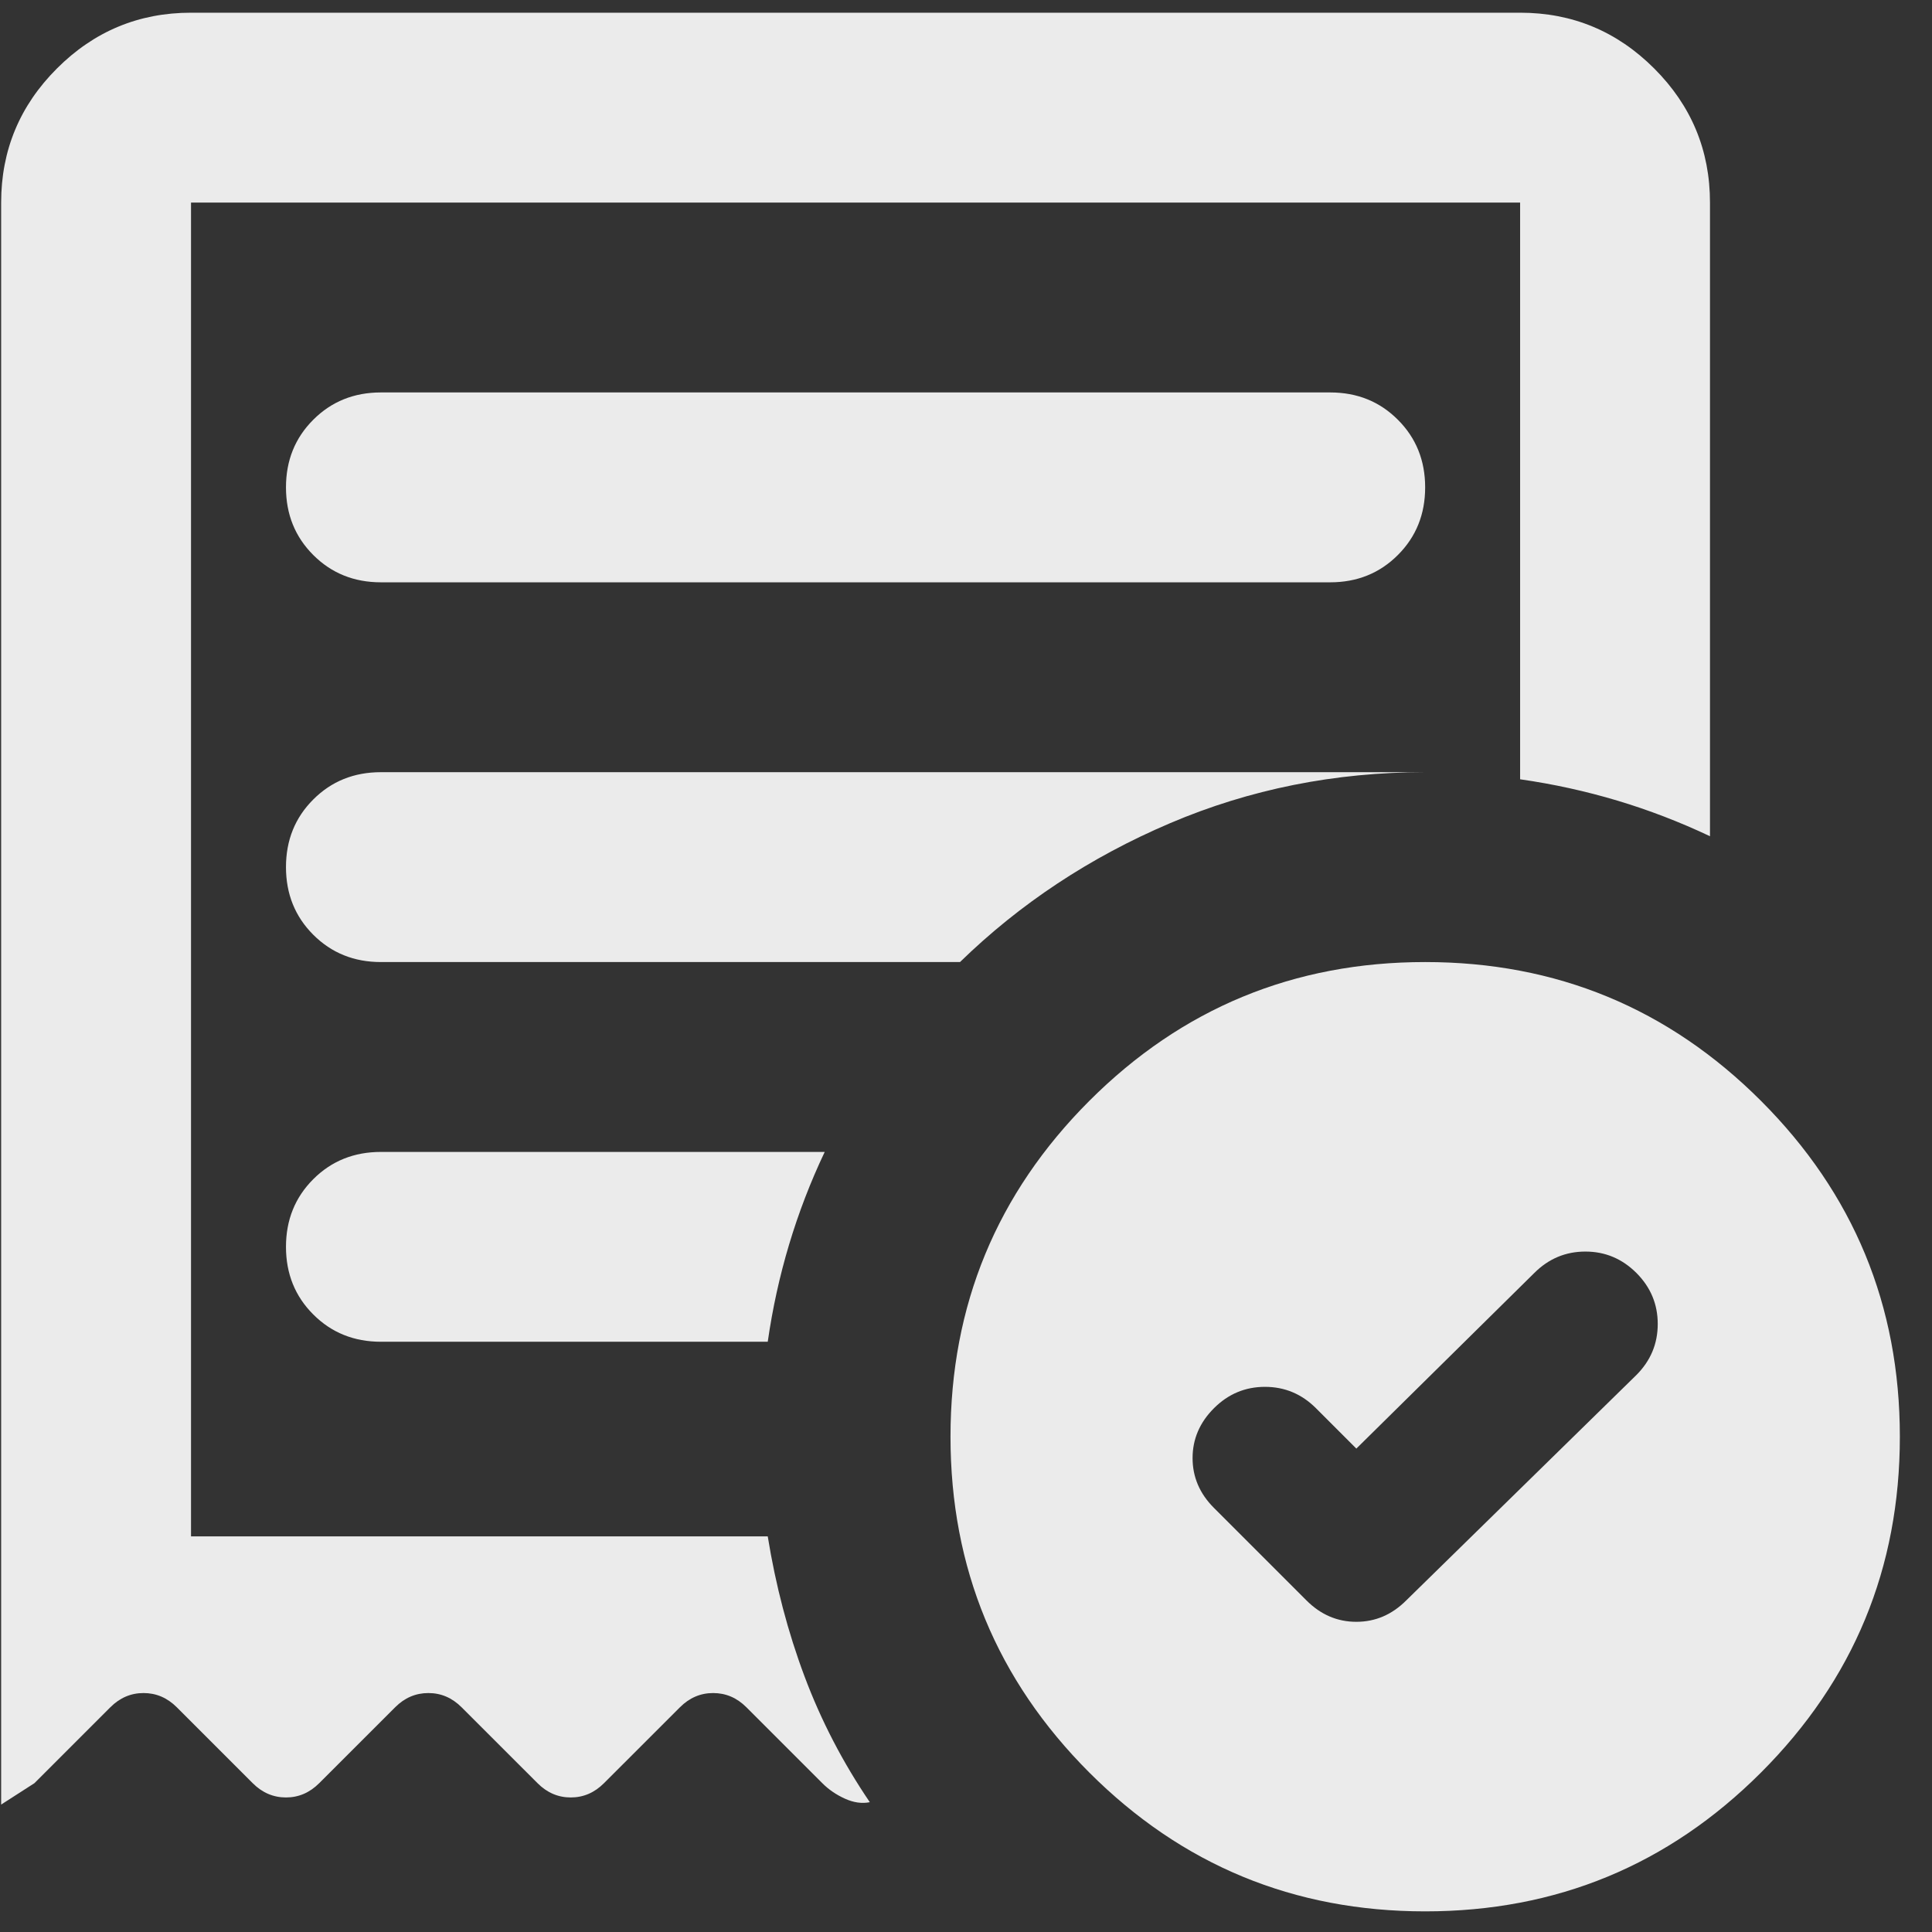 <svg width="47" height="47" viewBox="0 0 47 47" fill="none" xmlns="http://www.w3.org/2000/svg">
<rect x="0" y="0" width="47" height="47" fill="#333333" stroke="none"/>
<path d="M32.996 35.24L32.014 34.258C31.668 33.912 31.254 33.738 30.773 33.738C30.292 33.738 29.878 33.912 29.532 34.258C29.185 34.605 29.012 35.009 29.012 35.471C29.012 35.932 29.185 36.337 29.532 36.683L31.784 38.935C32.13 39.281 32.534 39.454 32.996 39.454C33.458 39.454 33.862 39.281 34.208 38.935L39.809 33.45C40.155 33.103 40.328 32.69 40.328 32.208C40.328 31.727 40.155 31.314 39.809 30.967C39.462 30.621 39.049 30.447 38.568 30.447C38.086 30.447 37.673 30.621 37.326 30.967L32.996 35.24ZM9.266 14.166H32.361C33.015 14.166 33.564 13.944 34.006 13.502C34.449 13.059 34.67 12.511 34.67 11.856C34.67 11.202 34.449 10.653 34.006 10.211C33.564 9.768 33.015 9.547 32.361 9.547H9.266C8.612 9.547 8.063 9.768 7.621 10.211C7.178 10.653 6.957 11.202 6.957 11.856C6.957 12.511 7.178 13.059 7.621 13.502C8.063 13.944 8.612 14.166 9.266 14.166ZM34.67 46.498C31.476 46.498 28.752 45.372 26.5 43.121C24.249 40.869 23.123 38.146 23.123 34.951C23.123 31.756 24.249 29.033 26.5 26.781C28.752 24.529 31.476 23.404 34.67 23.404C37.865 23.404 40.588 24.529 42.84 26.781C45.092 29.033 46.218 31.756 46.218 34.951C46.218 38.146 45.092 40.869 42.84 43.121C40.588 45.372 37.865 46.498 34.67 46.498ZM0.028 43.9V4.928C0.028 3.658 0.48 2.57 1.385 1.666C2.29 0.761 3.377 0.309 4.647 0.309H36.98C38.25 0.309 39.337 0.761 40.242 1.666C41.147 2.57 41.599 3.658 41.599 4.928V20.343C40.867 19.997 40.117 19.708 39.347 19.477C38.577 19.247 37.788 19.073 36.98 18.958V4.928H4.647V37.376H18.677C18.87 38.569 19.168 39.705 19.572 40.782C19.976 41.86 20.506 42.88 21.16 43.842C20.967 43.881 20.765 43.852 20.554 43.756C20.342 43.66 20.159 43.535 20.005 43.38L18.158 41.533C17.927 41.302 17.657 41.187 17.349 41.187C17.041 41.187 16.772 41.302 16.541 41.533L14.693 43.38C14.462 43.611 14.193 43.727 13.885 43.727C13.577 43.727 13.308 43.611 13.077 43.38L11.229 41.533C10.998 41.302 10.729 41.187 10.421 41.187C10.113 41.187 9.843 41.302 9.613 41.533L7.765 43.38C7.534 43.611 7.265 43.727 6.957 43.727C6.649 43.727 6.379 43.611 6.148 43.38L4.301 41.533C4.07 41.302 3.8 41.187 3.492 41.187C3.184 41.187 2.915 41.302 2.684 41.533L0.837 43.38L0.028 43.9ZM9.266 32.641H18.677C18.793 31.833 18.966 31.044 19.197 30.274C19.428 29.504 19.716 28.754 20.063 28.023H9.266C8.612 28.023 8.063 28.244 7.621 28.686C7.178 29.129 6.957 29.678 6.957 30.332C6.957 30.986 7.178 31.535 7.621 31.977C8.063 32.42 8.612 32.641 9.266 32.641ZM9.266 23.404H23.354C24.817 21.979 26.52 20.854 28.464 20.026C30.407 19.198 32.476 18.785 34.67 18.785H9.266C8.612 18.785 8.063 19.006 7.621 19.449C7.178 19.891 6.957 20.44 6.957 21.094C6.957 21.748 7.178 22.297 7.621 22.74C8.063 23.182 8.612 23.404 9.266 23.404Z" fill="white" fill-opacity="0.9"/>
</svg>

